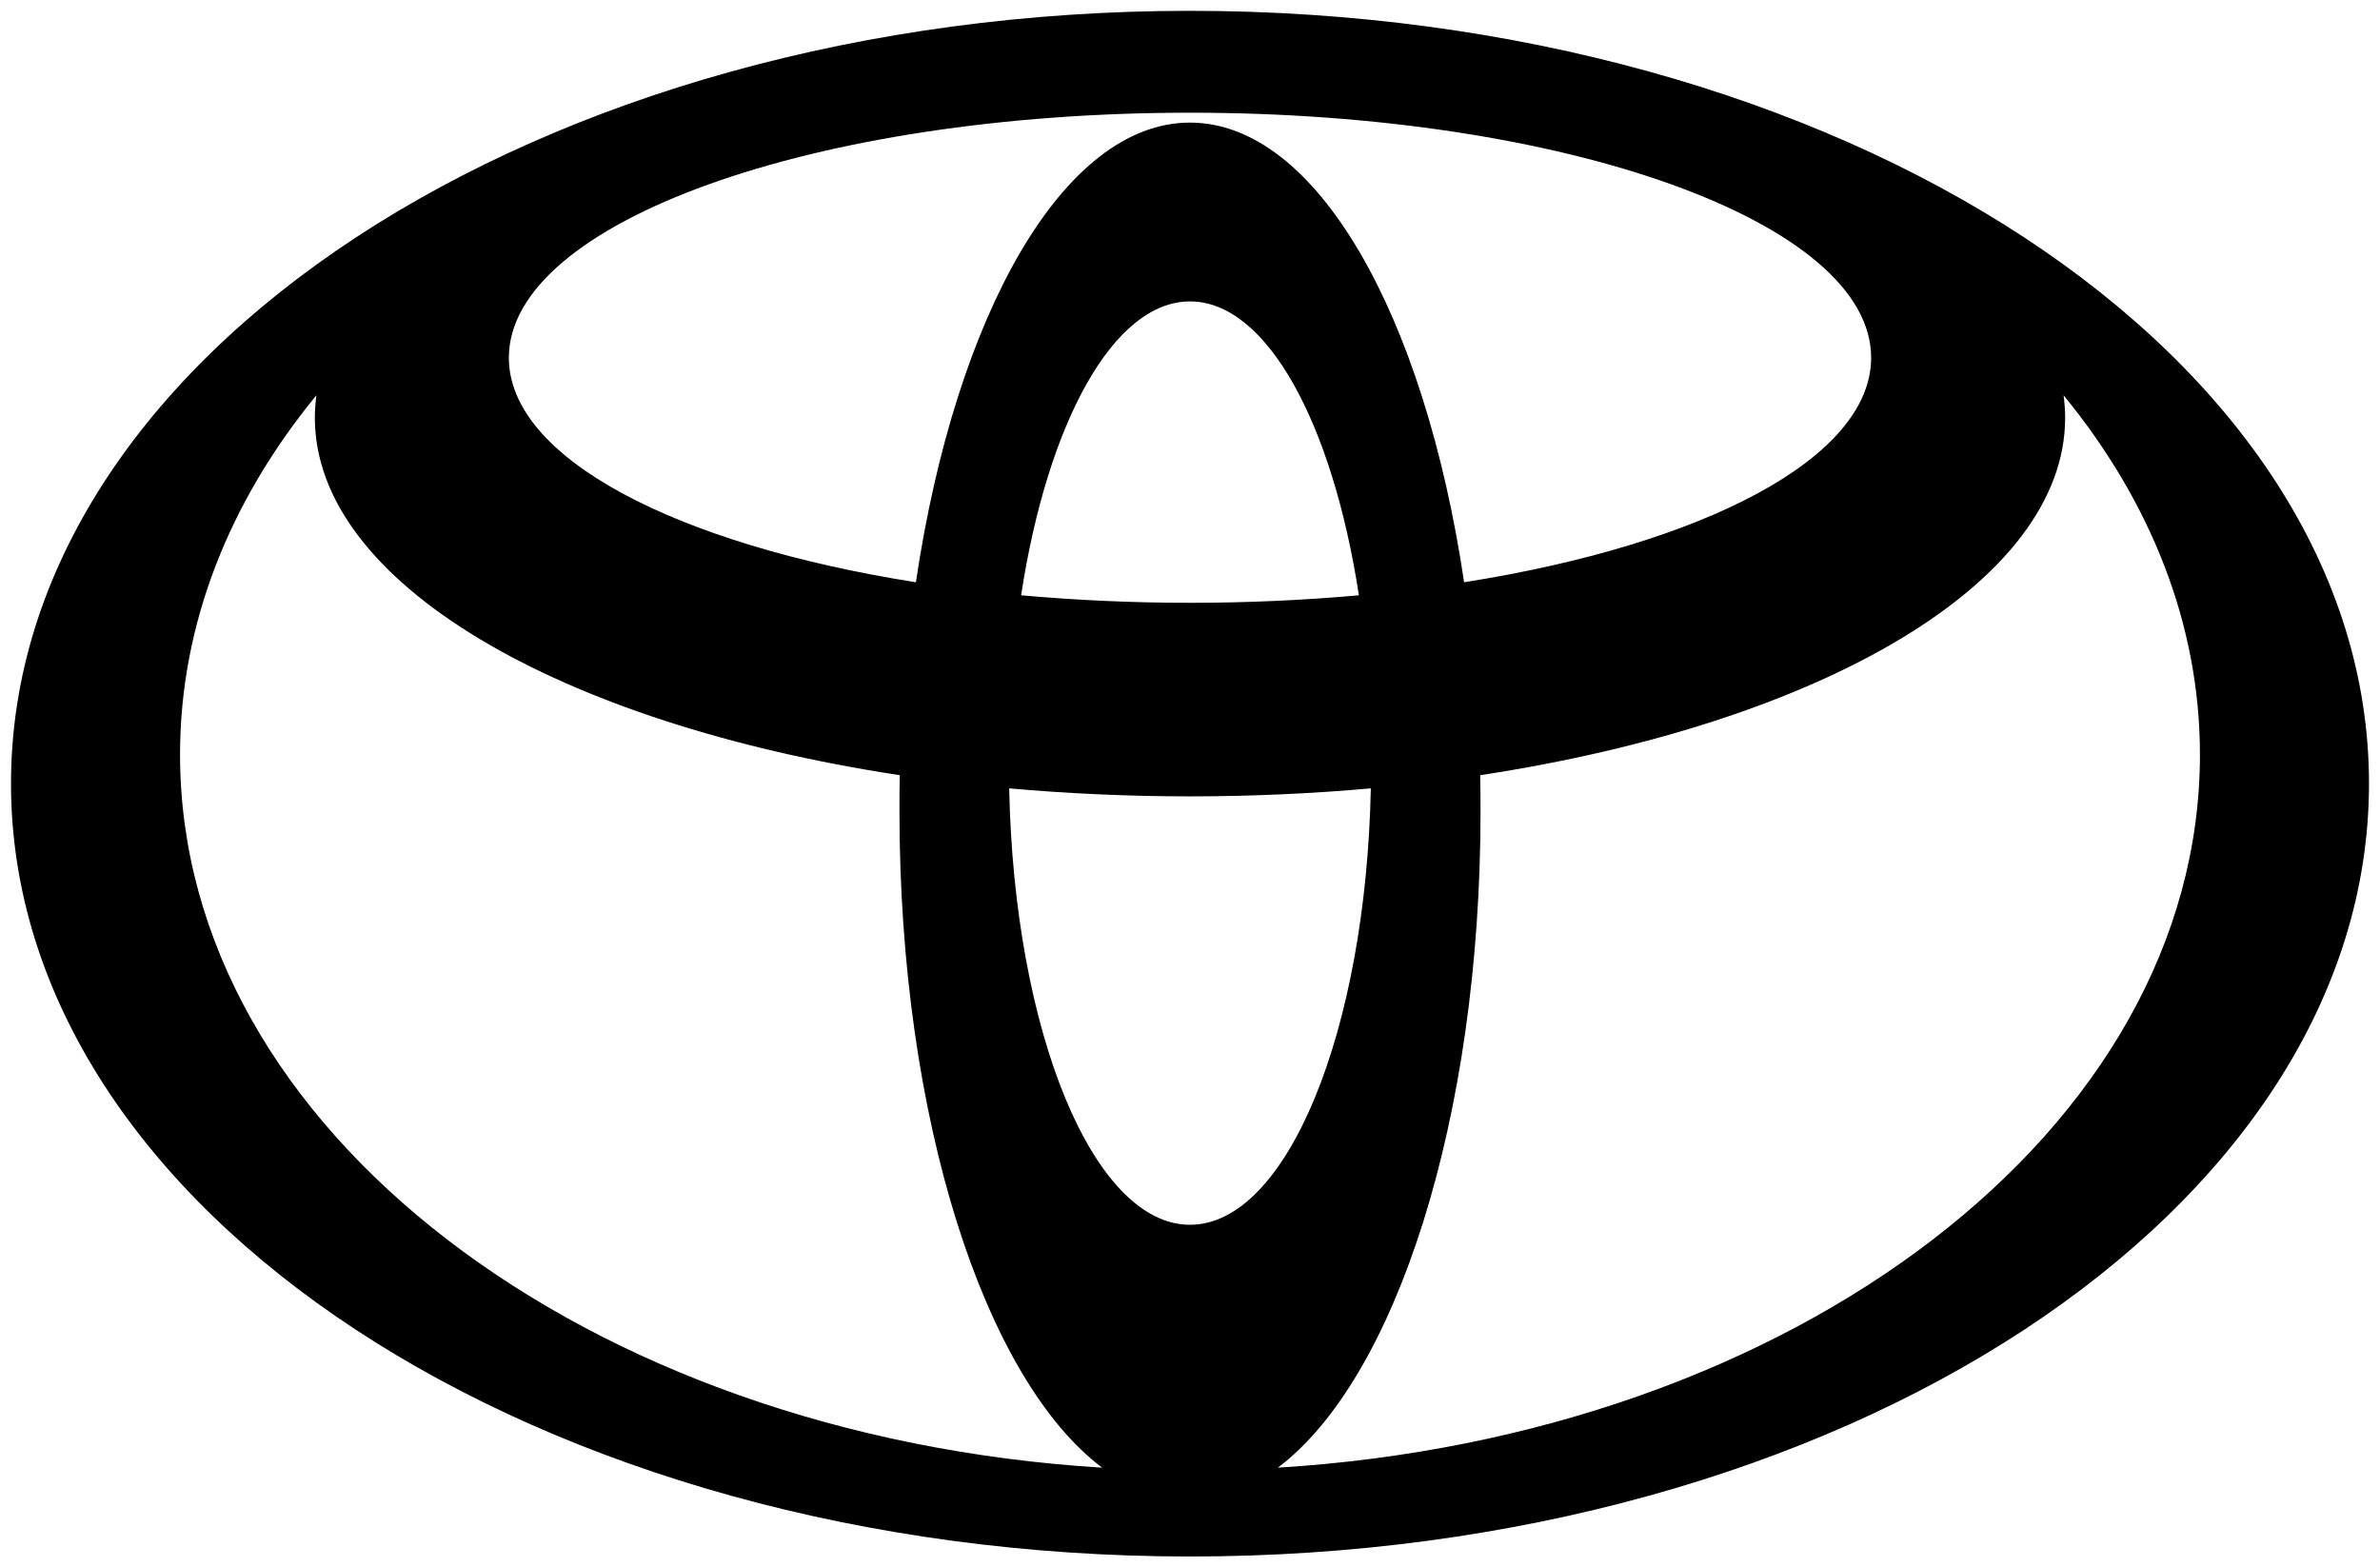 <svg width="82" height="54" viewBox="0 0 82 54" fill="none" xmlns="http://www.w3.org/2000/svg">
<g clip-path="url(#clip0_3006_3778)">
<path d="M41 0.373C18.567 0.373 0.379 12.294 0.379 26.995C0.379 41.701 18.567 53.627 41 53.627C63.432 53.627 81.621 41.706 81.621 26.995C81.621 12.283 63.432 0.373 41 0.373ZM41 42.198C37.663 42.198 34.941 35.54 34.77 27.162C36.777 27.341 38.864 27.438 41 27.438C43.135 27.438 45.223 27.341 47.23 27.162C47.059 35.535 44.337 42.198 41 42.198ZM35.181 20.51C36.088 14.587 38.352 10.385 41 10.385C43.648 10.385 45.911 14.587 46.819 20.51C44.956 20.677 43.013 20.769 41 20.769C38.987 20.769 37.044 20.677 35.181 20.51ZM41 4.224C36.644 4.224 32.928 10.834 31.556 20.061C23.297 18.757 17.532 15.783 17.532 12.326C17.532 7.664 28.038 3.883 41 3.883C53.962 3.883 64.468 7.664 64.468 12.326C64.468 15.783 58.703 18.757 50.444 20.061C49.072 10.834 45.356 4.224 41 4.224ZM6.203 25.999C6.203 21.489 7.917 17.254 10.901 13.619C10.869 13.873 10.848 14.133 10.848 14.392C10.848 20.077 19.261 24.923 31.001 26.708C30.99 27.119 30.99 27.535 30.99 27.952C30.99 38.547 33.921 47.52 37.973 50.566C20.169 49.478 6.203 38.894 6.203 25.999ZM44.027 50.566C48.079 47.52 51.01 38.547 51.01 27.952C51.01 27.53 51.004 27.119 50.999 26.708C62.733 24.923 71.152 20.082 71.152 14.392C71.152 14.133 71.131 13.873 71.099 13.619C74.083 17.264 75.796 21.489 75.796 25.999C75.796 38.894 61.831 49.478 44.027 50.566Z" fill="black"/>
</g>
<defs>
<clipPath id="clip0_3006_3778">
<rect width="82" height="54" fill="white"/>
</clipPath>
</defs>
</svg>

